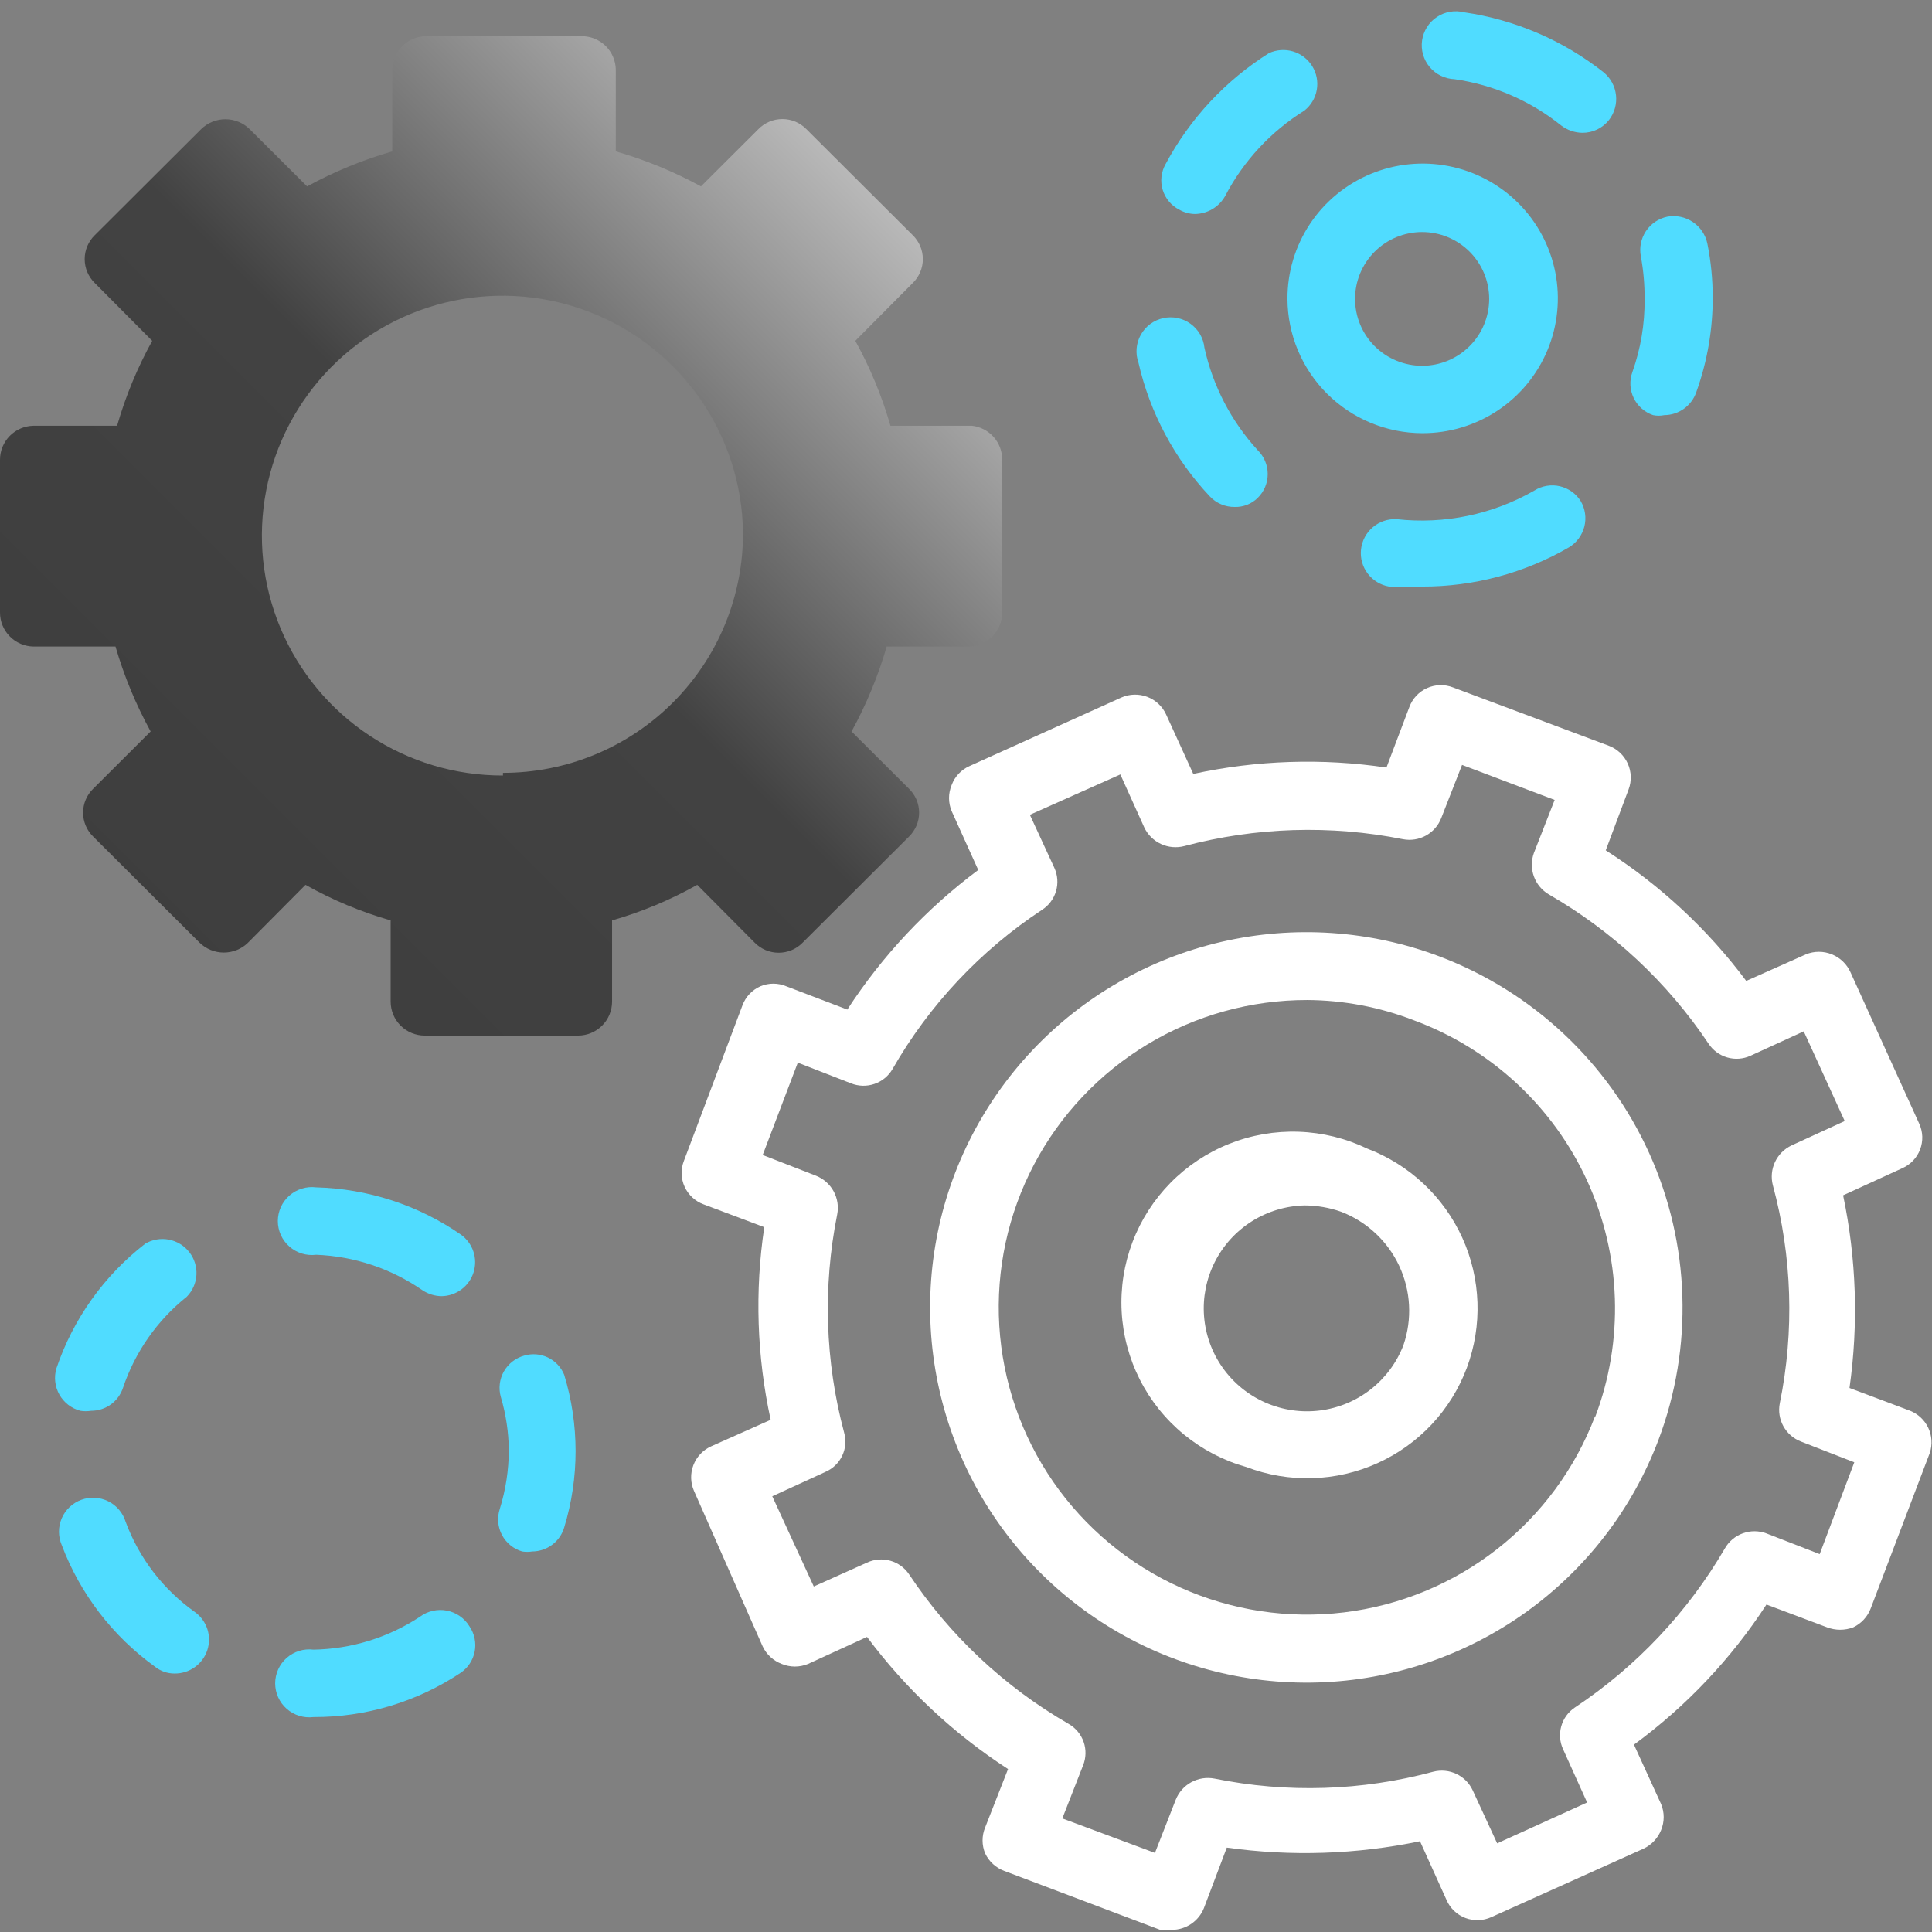 <svg
      width="164"
      height="164"
      viewBox="0 0 164 164"
      fill="none"
      xmlns="http://www.w3.org/2000/svg"
    >
      <rect x="0" y="0" width="164" height="164" fill="#808080" stroke="none"/>
      <defs>
        <linearGradient id="Gradient1" x1="0" x2="1" y1="1" y2="0">
          <stop class="stop1" offset="0%" />
          <stop class="stop2" offset="50%" />

          <stop class="stop3" offset="100%" />
        </linearGradient>

        <style type="text/css">
          <![CDATA[
                    #cogwheel { fill: url(#Gradient1); }
                    .stop1 { stop-color: rgb(61, 61, 61); }
                    .stop2 { stop-color: rgb(66, 66, 66); stop-opacity: 1 }

                    .stop3 { stop-color: rgb(231, 231, 231); }

                  ]]>
        </style>
      </defs>
      <g id="JS_gfx">
        <g id="white">
          <path
            id="Vector"
            d="M122.209 81.194C116.3 78.962 109.86 78.528 103.704 79.947C97.548 81.366 91.952 84.574 87.624 89.165C83.296 93.756 80.431 99.524 79.391 105.739C78.351 111.954 79.183 118.336 81.781 124.08C84.38 129.823 88.628 134.669 93.989 138.005C99.35 141.34 105.582 143.015 111.897 142.818C118.213 142.62 124.328 140.559 129.469 136.896C134.609 133.232 138.545 128.131 140.778 122.236C143.757 114.337 143.476 105.583 139.996 97.89C136.515 90.197 130.12 84.194 122.209 81.194V81.194ZM135.402 120.209C133.712 124.66 130.834 128.564 127.078 131.501C123.323 134.437 118.834 136.293 114.096 136.868C109.359 137.442 104.554 136.714 100.203 134.761C95.851 132.808 92.118 129.705 89.407 125.789C86.697 121.872 85.113 117.29 84.826 112.54C84.539 107.79 85.561 103.052 87.781 98.839C90.001 94.627 93.334 91.1 97.42 88.641C101.505 86.181 106.188 84.884 110.96 84.888C114.051 84.905 117.113 85.485 119.996 86.6C123.234 87.792 126.205 89.612 128.735 91.955C131.265 94.298 133.305 97.117 134.737 100.25C136.169 103.383 136.965 106.767 137.079 110.208C137.193 113.649 136.623 117.079 135.402 120.299V120.209Z"
            fill="white"
          />
          <path
            id="Vector_2"
            d="M116.065 97.502C114.247 96.628 112.267 96.139 110.25 96.069C108.233 95.998 106.223 96.347 104.349 97.093C102.474 97.839 100.776 98.966 99.362 100.402C97.948 101.838 96.849 103.551 96.134 105.434C95.42 107.316 95.106 109.326 95.213 111.336C95.32 113.346 95.846 115.311 96.756 117.108C97.665 118.904 98.94 120.492 100.499 121.77C102.058 123.049 103.866 123.99 105.809 124.534C107.592 125.213 109.491 125.534 111.398 125.477C113.305 125.421 115.182 124.989 116.921 124.205C118.659 123.422 120.225 122.304 121.529 120.914C122.832 119.525 123.846 117.892 124.514 116.109C125.85 112.524 125.712 108.557 124.13 105.072C122.547 101.587 119.649 98.867 116.065 97.502V97.502ZM119.137 114.172C118.572 115.653 117.613 116.952 116.364 117.931C115.115 118.911 113.623 119.533 112.046 119.732C110.47 119.931 108.869 119.698 107.415 119.06C105.961 118.422 104.708 117.401 103.791 116.107C102.873 114.814 102.326 113.296 102.206 111.716C102.087 110.136 102.401 108.554 103.114 107.138C103.828 105.722 104.913 104.526 106.255 103.678C107.597 102.83 109.145 102.362 110.734 102.323C111.796 102.327 112.85 102.51 113.851 102.864C116.025 103.704 117.789 105.35 118.774 107.458C119.759 109.565 119.889 111.971 119.137 114.172Z"
            fill="white"
          />
          <path
            id="Vector_3"
            d="M162.148 119.758L156.997 117.821C157.767 112.38 157.583 106.846 156.455 101.467L161.47 99.169C161.816 99.018 162.129 98.8 162.39 98.527C162.651 98.254 162.854 97.932 162.989 97.58C163.123 97.227 163.186 96.852 163.174 96.475C163.161 96.098 163.073 95.728 162.916 95.385L157.088 82.545C156.78 81.849 156.213 81.3 155.506 81.013C155.155 80.868 154.779 80.794 154.399 80.794C154.02 80.794 153.643 80.868 153.293 81.013L148.232 83.266C144.96 78.884 140.919 75.129 136.305 72.183L138.248 67.002C138.513 66.291 138.486 65.504 138.173 64.812C137.86 64.121 137.286 63.58 136.576 63.308L123.339 58.352C122.986 58.215 122.61 58.15 122.231 58.159C121.853 58.169 121.48 58.254 121.135 58.41C120.791 58.565 120.48 58.787 120.222 59.063C119.964 59.34 119.765 59.664 119.634 60.019L117.691 65.155C112.237 64.342 106.68 64.525 101.291 65.695L98.987 60.65C98.672 59.96 98.097 59.422 97.386 59.153C96.676 58.883 95.888 58.903 95.192 59.208L82.316 65.02C81.964 65.172 81.646 65.395 81.382 65.674C81.118 65.953 80.913 66.282 80.78 66.642C80.635 66.992 80.56 67.367 80.56 67.745C80.56 68.124 80.635 68.499 80.78 68.849L83.039 73.85C78.662 77.115 74.9 81.126 71.925 85.699L66.73 83.716C66.386 83.573 66.017 83.499 65.645 83.499C65.273 83.499 64.904 83.573 64.561 83.716C64.208 83.869 63.89 84.092 63.626 84.371C63.362 84.649 63.158 84.978 63.025 85.338L58.055 98.539C57.918 98.89 57.852 99.266 57.862 99.643C57.872 100.02 57.957 100.392 58.113 100.736C58.269 101.08 58.492 101.389 58.769 101.647C59.046 101.904 59.371 102.103 59.727 102.233L64.877 104.17C64.062 109.609 64.246 115.151 65.419 120.524L60.359 122.777C59.668 123.092 59.129 123.665 58.858 124.373C58.587 125.082 58.607 125.868 58.913 126.561L64.742 139.762C65.069 140.449 65.653 140.983 66.368 141.249C66.719 141.394 67.095 141.468 67.475 141.468C67.855 141.468 68.231 141.394 68.582 141.249L73.597 138.951C76.888 143.369 80.942 147.168 85.569 150.169L83.626 155.125C83.481 155.475 83.406 155.85 83.406 156.228C83.406 156.607 83.481 156.982 83.626 157.332C83.954 158.02 84.537 158.553 85.253 158.819L98.49 163.82C98.819 163.884 99.156 163.884 99.484 163.82C100.069 163.816 100.64 163.638 101.123 163.309C101.606 162.98 101.979 162.515 102.195 161.973L104.138 156.837C109.595 157.603 115.143 157.42 120.538 156.296L122.797 161.297C122.948 161.642 123.167 161.954 123.441 162.214C123.715 162.474 124.038 162.677 124.391 162.811C124.744 162.946 125.121 163.008 125.499 162.996C125.877 162.983 126.248 162.896 126.592 162.739L139.513 156.927C140.191 156.607 140.723 156.044 141.004 155.35C141.149 155 141.224 154.625 141.224 154.246C141.224 153.867 141.149 153.492 141.004 153.142L138.7 148.097C143.14 144.842 146.951 140.813 149.949 136.203L155.1 138.14C155.813 138.41 156.6 138.41 157.313 138.14C158.003 137.813 158.538 137.231 158.804 136.518L163.819 123.318C164.044 122.624 163.996 121.87 163.686 121.21C163.376 120.55 162.826 120.031 162.148 119.758ZM154.467 131.923L149.949 130.166C149.307 129.925 148.6 129.92 147.955 130.151C147.309 130.382 146.767 130.834 146.425 131.427C143.271 136.845 138.912 141.469 133.685 144.943C133.12 145.32 132.71 145.886 132.528 146.539C132.345 147.192 132.403 147.888 132.691 148.502L134.724 153.007L127.089 156.476L125.01 151.971C124.726 151.36 124.235 150.868 123.625 150.58C123.014 150.292 122.321 150.226 121.667 150.394C115.608 152.027 109.25 152.228 103.099 150.98C102.424 150.848 101.725 150.956 101.122 151.285C100.52 151.615 100.052 152.144 99.8 152.782L98.039 157.287L90.177 154.359L91.939 149.854C92.194 149.219 92.211 148.515 91.987 147.87C91.763 147.224 91.313 146.681 90.719 146.339C85.278 143.206 80.639 138.857 77.166 133.635C76.787 133.072 76.22 132.662 75.565 132.481C74.91 132.299 74.212 132.357 73.597 132.643L69.079 134.671L65.555 127.012L70.073 124.94C70.698 124.67 71.203 124.183 71.493 123.57C71.784 122.956 71.842 122.258 71.654 121.606C70.038 115.56 69.837 109.225 71.067 103.089C71.199 102.417 71.091 101.719 70.76 101.118C70.43 100.517 69.899 100.051 69.26 99.8L64.742 98.043L67.723 90.204L72.241 91.961C72.877 92.215 73.584 92.232 74.231 92.008C74.878 91.785 75.423 91.336 75.765 90.745C78.877 85.31 83.226 80.681 88.461 77.229C89.033 76.858 89.453 76.295 89.643 75.642C89.834 74.989 89.783 74.289 89.5 73.67L87.421 69.165L95.102 65.74L97.135 70.246C97.428 70.86 97.927 71.354 98.545 71.641C99.163 71.929 99.863 71.993 100.523 71.823C106.586 70.211 112.939 70.01 119.092 71.237C119.76 71.366 120.453 71.257 121.048 70.927C121.643 70.597 122.102 70.069 122.345 69.435L124.107 64.93L131.968 67.903L130.206 72.408C129.974 73.049 129.973 73.751 130.204 74.392C130.435 75.034 130.883 75.575 131.471 75.922C136.902 79.051 141.539 83.382 145.025 88.582C145.396 89.153 145.961 89.571 146.616 89.761C147.271 89.952 147.973 89.901 148.594 89.618L153.112 87.546L156.591 95.16L152.073 97.232C151.457 97.525 150.962 98.022 150.673 98.638C150.385 99.255 150.32 99.952 150.491 100.611C152.129 106.654 152.33 112.994 151.079 119.128C150.949 119.794 151.059 120.485 151.39 121.078C151.72 121.671 152.25 122.129 152.886 122.371L157.404 124.129L154.467 131.923Z"
            fill="white"
          />
        </g>
        <g id="blue">
          <path
            id="Vector_4"
            d="M6.822 119.758C7.121 119.806 7.426 119.806 7.726 119.758C8.324 119.761 8.909 119.575 9.395 119.227C9.882 118.879 10.246 118.387 10.436 117.821C11.459 114.772 13.341 112.081 15.858 110.072C16.346 109.573 16.636 108.914 16.674 108.218C16.713 107.522 16.497 106.836 16.067 106.286C15.637 105.736 15.022 105.361 14.336 105.228C13.649 105.096 12.938 105.216 12.334 105.567C8.831 108.281 6.207 111.963 4.789 116.154C4.679 116.524 4.645 116.912 4.689 117.295C4.732 117.678 4.852 118.049 5.042 118.385C5.231 118.721 5.487 119.015 5.792 119.251C6.098 119.487 6.448 119.66 6.822 119.758V119.758Z"
            fill="#50DCFF"
          />
          <path
            id="Vector_5"
            d="M10.662 129.174C10.547 128.8 10.357 128.452 10.102 128.154C9.848 127.855 9.536 127.611 9.184 127.437C8.832 127.262 8.448 127.161 8.056 127.14C7.664 127.119 7.271 127.177 6.902 127.312C6.533 127.447 6.196 127.655 5.911 127.924C5.625 128.194 5.398 128.518 5.242 128.878C5.087 129.238 5.006 129.625 5.006 130.017C5.006 130.409 5.086 130.797 5.241 131.157C6.804 135.295 9.553 138.883 13.147 141.474C13.619 141.857 14.21 142.064 14.819 142.059C15.434 142.066 16.034 141.877 16.534 141.52C17.034 141.163 17.407 140.656 17.598 140.074C17.789 139.491 17.79 138.863 17.599 138.28C17.407 137.697 17.035 137.191 16.535 136.833C13.85 134.927 11.804 132.258 10.662 129.174Z"
            fill="#50DCFF"
          />
          <path
            id="Vector_6"
            d="M26.836 100.791C26.429 100.74 26.016 100.776 25.624 100.897C25.232 101.017 24.87 101.219 24.563 101.49C24.255 101.76 24.009 102.093 23.84 102.466C23.672 102.839 23.584 103.243 23.584 103.652C23.584 104.061 23.672 104.466 23.84 104.838C24.009 105.211 24.255 105.544 24.563 105.814C24.87 106.085 25.232 106.287 25.624 106.408C26.016 106.528 26.429 106.564 26.836 106.513C30.075 106.639 33.211 107.686 35.872 109.531C36.355 109.851 36.92 110.023 37.499 110.027C38.106 110.015 38.694 109.812 39.179 109.448C39.664 109.084 40.022 108.577 40.202 107.999C40.382 107.421 40.375 106.801 40.181 106.227C39.988 105.653 39.618 105.154 39.125 104.801C35.508 102.299 31.237 100.905 26.836 100.791V100.791Z"
            fill="#50DCFF"
          />
          <path
            id="Vector_7"
            d="M44.501 115.073C44.138 115.172 43.799 115.341 43.502 115.572C43.205 115.803 42.957 116.09 42.772 116.416C42.587 116.743 42.469 117.103 42.425 117.476C42.38 117.849 42.411 118.226 42.514 118.587C42.946 120.051 43.174 121.567 43.191 123.092C43.186 124.788 42.927 126.474 42.423 128.093C42.305 128.454 42.26 128.835 42.292 129.213C42.324 129.591 42.431 129.959 42.608 130.295C42.785 130.631 43.028 130.928 43.322 131.169C43.616 131.41 43.956 131.59 44.321 131.697C44.605 131.744 44.895 131.744 45.179 131.697C45.789 131.694 46.382 131.495 46.87 131.13C47.358 130.765 47.715 130.253 47.89 129.67C49.182 125.441 49.182 120.924 47.89 116.695C47.627 116.054 47.135 115.533 46.509 115.233C45.883 114.933 45.167 114.876 44.501 115.073V115.073Z"
            fill="#50DCFF"
          />
          <path
            id="Vector_8"
            d="M35.646 137.239C32.962 139.009 29.828 139.978 26.61 140.032C26.203 139.981 25.79 140.017 25.398 140.137C25.006 140.258 24.645 140.46 24.337 140.731C24.029 141.001 23.783 141.334 23.614 141.707C23.445 142.08 23.358 142.484 23.358 142.893C23.358 143.302 23.445 143.706 23.614 144.079C23.783 144.452 24.029 144.785 24.337 145.055C24.645 145.326 25.006 145.528 25.398 145.648C25.79 145.769 26.203 145.805 26.61 145.754C31.047 145.771 35.389 144.469 39.08 142.014C39.393 141.806 39.662 141.537 39.87 141.225C40.079 140.912 40.223 140.561 40.294 140.192C40.366 139.823 40.363 139.444 40.286 139.076C40.21 138.709 40.061 138.36 39.848 138.05C39.639 137.706 39.359 137.411 39.029 137.181C38.698 136.952 38.323 136.794 37.927 136.717C37.531 136.641 37.124 136.648 36.731 136.738C36.339 136.828 35.969 136.998 35.646 137.239V137.239Z"
            fill="#50DCFF"
          />
          <path
            id="Vector_9"
            d="M140.326 35.24C140.639 35.304 140.962 35.304 141.275 35.24C141.872 35.236 142.453 35.047 142.939 34.7C143.424 34.353 143.79 33.865 143.986 33.303C144.925 30.702 145.399 27.957 145.386 25.193C145.383 23.68 145.232 22.172 144.934 20.688C144.781 19.94 144.341 19.282 143.709 18.852C143.076 18.423 142.3 18.257 141.546 18.39C140.799 18.543 140.142 18.983 139.719 19.616C139.296 20.249 139.141 21.023 139.287 21.769C139.506 22.958 139.612 24.165 139.603 25.373C139.626 27.491 139.274 29.595 138.564 31.591C138.436 31.945 138.38 32.322 138.4 32.699C138.419 33.075 138.514 33.444 138.678 33.784C138.842 34.124 139.072 34.427 139.355 34.677C139.638 34.927 139.968 35.119 140.326 35.24Z"
            fill="#50DCFF"
          />
          <path
            id="Vector_10"
            d="M130.251 41.637C126.711 43.672 122.611 44.525 118.55 44.07C117.814 44.034 117.092 44.279 116.531 44.755C115.97 45.232 115.613 45.904 115.532 46.634C115.451 47.364 115.653 48.098 116.097 48.685C116.54 49.272 117.191 49.668 117.917 49.792C118.821 49.792 119.77 49.792 120.718 49.792C125.098 49.804 129.402 48.653 133.188 46.458C133.836 46.065 134.303 45.434 134.489 44.701C134.675 43.968 134.565 43.191 134.182 42.538C133.984 42.221 133.725 41.947 133.419 41.73C133.114 41.513 132.769 41.358 132.404 41.274C132.039 41.19 131.661 41.179 131.291 41.242C130.922 41.304 130.568 41.438 130.251 41.637V41.637Z"
            fill="#50DCFF"
          />
          <path
            id="Vector_11"
            d="M123.474 6.722C126.783 7.199 129.904 8.553 132.51 10.641C133.028 11.041 133.662 11.262 134.317 11.272C134.752 11.276 135.181 11.18 135.573 10.993C135.964 10.805 136.307 10.531 136.576 10.191C137.045 9.589 137.259 8.829 137.175 8.072C137.091 7.315 136.714 6.621 136.125 6.136C132.697 3.43 128.614 1.674 124.288 1.045C123.894 0.946 123.485 0.93 123.085 0.999C122.685 1.068 122.305 1.22 121.968 1.445C121.631 1.67 121.345 1.963 121.13 2.306C120.914 2.648 120.773 3.032 120.715 3.432C120.658 3.833 120.686 4.241 120.797 4.63C120.908 5.019 121.1 5.38 121.36 5.69C121.62 6 121.943 6.252 122.307 6.43C122.671 6.608 123.069 6.707 123.474 6.722V6.722Z"
            fill="#50DCFF"
          />
          <path
            id="Vector_12"
            d="M100.117 17.805C100.516 18.034 100.967 18.158 101.427 18.165C101.954 18.159 102.469 18.015 102.922 17.745C103.374 17.476 103.747 17.093 104.002 16.633C105.557 13.66 107.881 11.155 110.734 9.38C111.286 8.939 111.658 8.312 111.778 7.617C111.898 6.922 111.759 6.207 111.386 5.607C111.013 5.008 110.432 4.566 109.755 4.364C109.077 4.163 108.348 4.216 107.707 4.514C104.014 6.84 100.993 10.085 98.942 13.93C98.755 14.259 98.636 14.623 98.594 14.999C98.552 15.375 98.586 15.756 98.696 16.119C98.806 16.481 98.989 16.817 99.233 17.107C99.477 17.397 99.778 17.634 100.117 17.805V17.805Z"
            fill="#50DCFF"
          />
          <path
            id="Vector_13"
            d="M102.692 42.133C102.963 42.423 103.292 42.653 103.658 42.808C104.024 42.963 104.418 43.04 104.815 43.034C105.174 43.043 105.531 42.98 105.865 42.849C106.199 42.717 106.503 42.52 106.758 42.268C107.029 42.004 107.243 41.688 107.39 41.34C107.537 40.992 107.612 40.618 107.612 40.241C107.612 39.863 107.537 39.489 107.39 39.141C107.243 38.793 107.029 38.478 106.758 38.213C104.513 35.761 102.955 32.762 102.24 29.518C102.197 29.113 102.069 28.722 101.864 28.37C101.659 28.018 101.381 27.714 101.049 27.477C100.717 27.239 100.339 27.075 99.939 26.994C99.539 26.913 99.126 26.918 98.728 27.008C98.33 27.097 97.955 27.27 97.628 27.514C97.302 27.759 97.031 28.07 96.834 28.426C96.636 28.782 96.517 29.176 96.483 29.582C96.449 29.988 96.502 30.396 96.638 30.78C97.609 35.033 99.698 38.952 102.692 42.133Z"
            fill="#50DCFF"
          />
          <path
            id="Vector_14"
            d="M120.718 36.772C122.992 36.781 125.217 36.116 127.111 34.862C129.005 33.608 130.483 31.821 131.357 29.728C132.231 27.636 132.462 25.331 132.021 23.107C131.579 20.883 130.486 18.84 128.878 17.237C127.27 15.634 125.221 14.543 122.991 14.103C120.761 13.663 118.45 13.893 116.351 14.765C114.253 15.636 112.461 17.11 111.203 18.999C109.946 20.888 109.279 23.106 109.288 25.373C109.3 28.393 110.508 31.285 112.649 33.42C114.79 35.555 117.691 36.76 120.718 36.772V36.772ZM120.718 19.697C122.228 19.697 123.676 20.295 124.744 21.36C125.811 22.424 126.411 23.868 126.411 25.373C126.411 26.879 125.811 28.323 124.744 29.387C123.676 30.452 122.228 31.05 120.718 31.05C119.971 31.05 119.231 30.903 118.54 30.618C117.849 30.333 117.222 29.915 116.693 29.387C116.165 28.86 115.745 28.235 115.459 27.546C115.173 26.857 115.026 26.119 115.026 25.373C115.026 24.628 115.173 23.89 115.459 23.201C115.745 22.512 116.165 21.887 116.693 21.36C117.222 20.832 117.849 20.414 118.54 20.129C119.231 19.844 119.971 19.697 120.718 19.697V19.697Z"
            fill="#50DCFF"
          />
        </g>
        <path
          id="cogwheel"
          opacity="1"
          d="M82.497 36.141H75.585C74.865 33.634 73.865 31.216 72.603 28.933L77.482 24.022C77.753 23.758 77.968 23.442 78.114 23.094C78.261 22.746 78.336 22.372 78.336 21.994C78.336 21.617 78.261 21.243 78.114 20.895C77.968 20.547 77.753 20.231 77.482 19.967L68.446 10.957C68.181 10.687 67.865 10.473 67.516 10.326C67.167 10.18 66.792 10.105 66.413 10.105C66.035 10.105 65.66 10.18 65.311 10.326C64.962 10.473 64.645 10.687 64.38 10.957L59.501 15.822C57.207 14.571 54.783 13.574 52.272 12.849V5.911C52.26 5.154 51.95 4.432 51.41 3.901C50.868 3.37 50.14 3.072 49.381 3.072H36.188C35.429 3.072 34.701 3.37 34.16 3.901C33.619 4.432 33.309 5.154 33.297 5.911V12.849C30.786 13.574 28.362 14.571 26.068 15.822L21.189 10.957C20.64 10.42 19.902 10.12 19.133 10.12C18.365 10.12 17.627 10.42 17.078 10.957L8.042 19.967C7.771 20.231 7.557 20.547 7.41 20.895C7.263 21.243 7.188 21.617 7.188 21.994C7.188 22.372 7.263 22.746 7.41 23.094C7.557 23.442 7.771 23.758 8.042 24.022L12.921 28.933C11.659 31.216 10.659 33.634 9.939 36.141H2.846C2.087 36.153 1.363 36.462 0.831 37.001C0.298 37.541 -8.5018e-05 38.267 7.65097e-06 39.024V51.999C-8.5018e-05 52.756 0.298 53.483 0.831 54.023C1.363 54.562 2.087 54.871 2.846 54.883H9.804C10.531 57.387 11.531 59.804 12.786 62.091L7.906 66.957C7.636 67.221 7.421 67.537 7.274 67.885C7.128 68.233 7.052 68.607 7.052 68.984C7.052 69.362 7.128 69.736 7.274 70.084C7.421 70.432 7.636 70.747 7.906 71.012L16.942 80.022C17.491 80.559 18.229 80.859 18.998 80.859C19.767 80.859 20.505 80.559 21.053 80.022L25.933 75.111C28.216 76.395 30.642 77.409 33.161 78.13V85.023C33.161 85.788 33.466 86.521 34.008 87.062C34.551 87.603 35.286 87.906 36.053 87.906H49.065C49.831 87.906 50.567 87.603 51.109 87.062C51.651 86.521 51.956 85.788 51.956 85.023V78.13C54.475 77.409 56.901 76.395 59.185 75.111L64.064 80.022C64.329 80.292 64.645 80.506 64.994 80.652C65.344 80.799 65.718 80.874 66.097 80.874C66.476 80.874 66.85 80.799 67.2 80.652C67.549 80.506 67.865 80.292 68.13 80.022L77.166 71.012C77.436 70.747 77.651 70.432 77.798 70.084C77.945 69.736 78.02 69.362 78.02 68.984C78.02 68.607 77.945 68.233 77.798 67.885C77.651 67.537 77.436 67.221 77.166 66.957L72.287 62.091C73.541 59.804 74.541 57.387 75.268 54.883H82.181C82.948 54.883 83.683 54.579 84.225 54.038C84.767 53.498 85.072 52.764 85.072 51.999V39.024C85.076 38.311 84.816 37.622 84.34 37.089C83.864 36.557 83.208 36.219 82.497 36.141V36.141ZM42.694 65.831C38.667 65.839 34.727 64.66 31.37 62.441C28.013 60.223 25.389 57.064 23.828 53.362C22.266 49.66 21.837 45.581 22.595 41.636C23.353 37.692 25.263 34.059 28.085 31.195C30.908 28.33 34.517 26.362 38.458 25.537C42.4 24.712 46.498 25.068 50.237 26.56C53.976 28.052 57.189 30.613 59.472 33.921C61.756 37.229 63.008 41.136 63.07 45.151C63.088 47.831 62.574 50.488 61.558 52.969C60.542 55.449 59.044 57.705 57.15 59.606C55.256 61.508 53.004 63.016 50.523 64.046C48.042 65.075 45.381 65.605 42.694 65.605V65.831Z"
          fill="#C4C4C4"
        />
      </g>
    </svg>